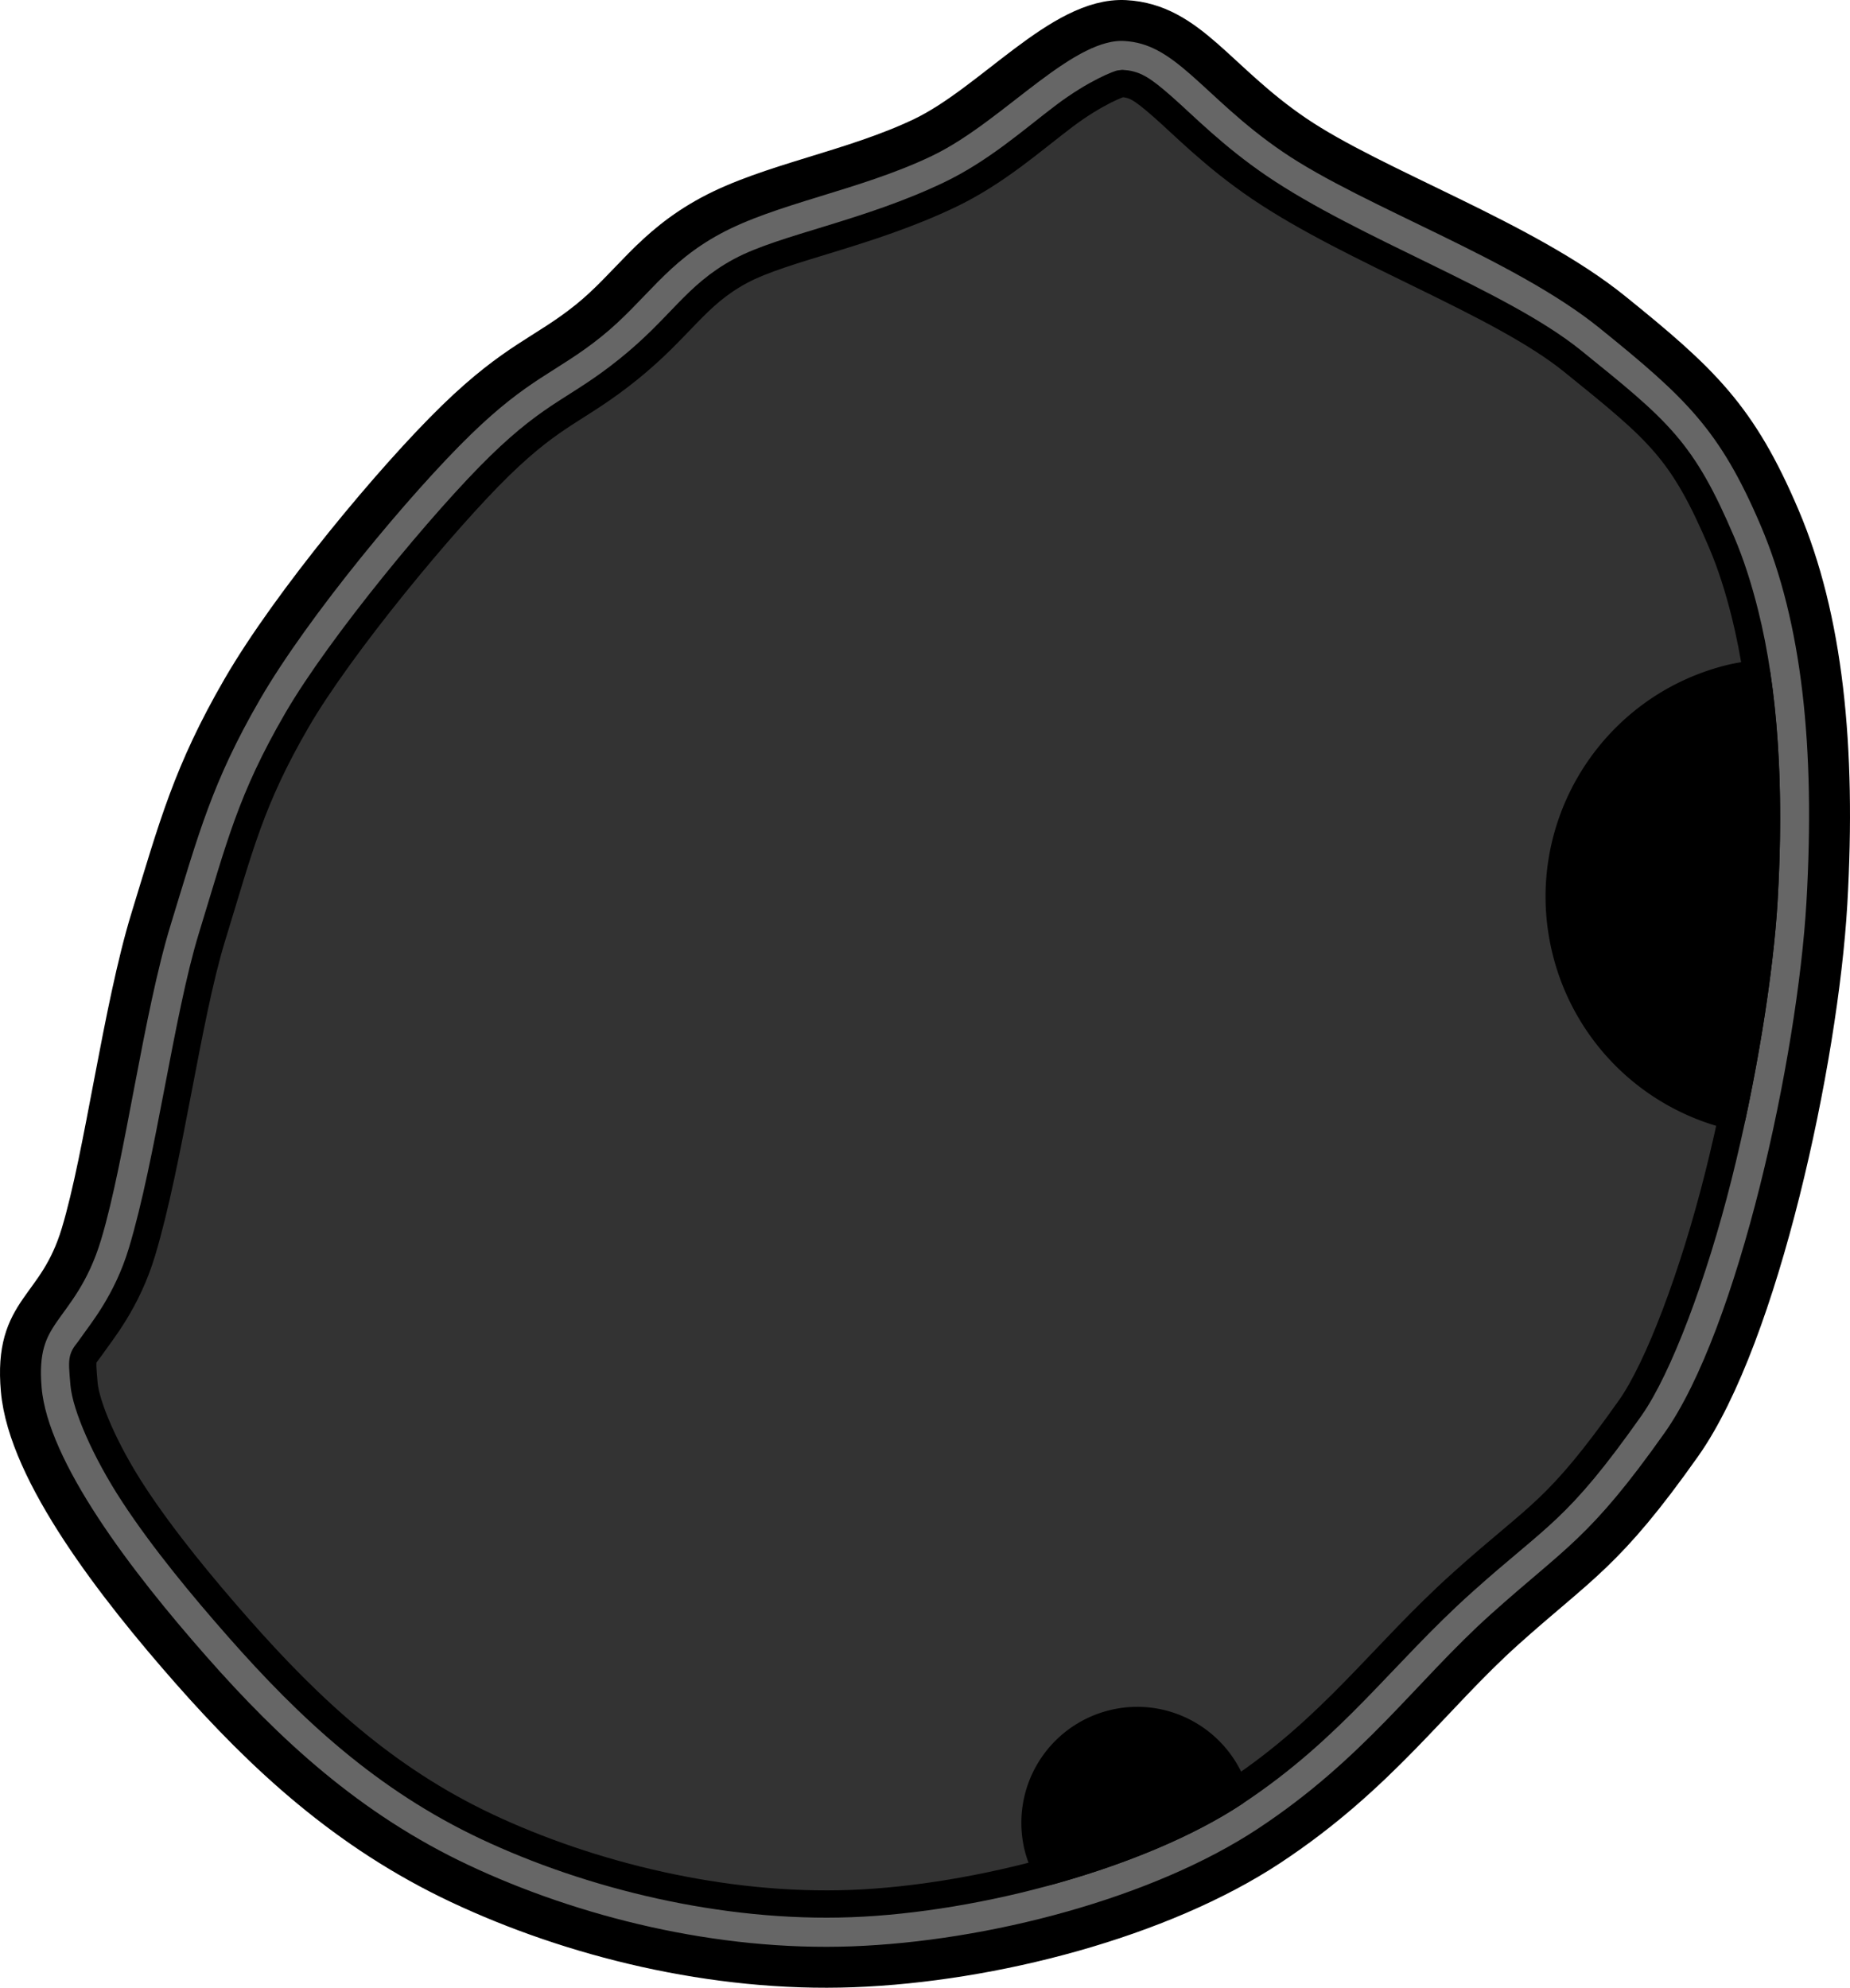 <svg xmlns="http://www.w3.org/2000/svg" xmlns:dc="http://dublincore.org/documents/dcmi-terms/" height="145.706" width="135.582"><g stroke="#000"><path d="M123.234 105.873c5.629-7.972 9.99-28.192 10.653-39.666.662-11.474-.329-20.89-3.456-28.239-3.126-7.349-5.814-9.88-12.284-15.105-6.47-5.226-17.495-9.035-23.265-12.954-5.77-3.919-7.792-8.15-12.419-8.402-4.626-.252-9.707 6.127-14.824 8.575-5.117 2.45-11.216 3.39-15.541 5.724-4.326 2.333-5.866 5.21-8.978 7.712-3.112 2.503-5.236 2.95-9.691 7.286-4.455 4.335-12.053 13.458-15.668 19.702-3.615 6.244-4.642 10.18-6.685 16.839-2.043 6.658-3.38 17.384-5.109 23.113-1.728 5.73-4.94 5.4-4.408 11.416.53 6.016 7.018 14.375 12.432 20.526 5.415 6.152 11.465 11.788 19.702 15.668 8.237 3.88 18.621 6.481 28.82 6.1 10.2-.38 22.531-3.6 30.515-8.877 7.984-5.278 11.824-10.99 17.241-15.853 5.418-4.864 7.336-5.594 12.965-13.565z" fill="#666" stroke-width="3"/><path d="M127.886 45c1.41 5.656 1.874 12.655 1.395 20.948-.306 5.31-1.54 13.06-3.35 20.27-1.808 7.212-4.384 14.052-6.46 16.993-5.421 7.677-6.638 7.713-12.287 12.785-5.942 5.334-9.44 10.601-16.717 15.412-6.883 4.55-18.754 7.778-28.118 8.127-9.299.347-19.076-2.058-26.678-5.64-7.462-3.514-12.977-8.645-18.191-14.568-2.627-2.984-5.504-6.458-7.674-9.769-2.17-3.311-3.51-6.555-3.647-8.106-.194-2.2-.133-1.777.558-2.782.69-1.005 2.582-3.239 3.683-6.886 1.997-6.619 3.325-17.195 5.128-23.07 2.069-6.743 2.842-10.068 6.22-15.9 3.184-5.5 10.876-14.782 14.894-18.692 4.044-3.936 5.684-4.056 9.383-7.03 3.88-3.12 4.903-5.426 8.238-7.224 3.177-1.714 9.35-2.725 15.349-5.596 3.434-1.644 6.103-4.05 8.406-5.785 2.304-1.734 4.072-2.375 4.174-2.37.943.052 1.438.325 3.003 1.695 1.564 1.37 3.775 3.665 7.093 5.919 6.886 4.677 17.625 8.429 22.95 12.73 6.39 5.162 8.051 6.51 10.952 13.327.666 1.567 1.22 3.304 1.696 5.212z" fill="#333" stroke-width="2"/><path d="M128.755 49.486c.703 4.743.885 10.242.526 16.462-.244 4.235-1.085 10.03-2.331 15.858a16.517 16.517 0 0 1-12.179-12.052c-2.22-8.838 3.145-17.803 11.983-20.023.66-.166 1.32-.253 1.978-.336.005.032.018.06.023.091zM90.49 131.37c-.012.008-.012.03-.023.038-3.571 2.36-8.48 4.36-13.69 5.791a7.643 7.643 0 0 1-.699-1.757 7.5 7.5 0 0 1 5.447-9.102c3.87-.972 7.78 1.273 8.964 5.03z" stroke-width="2" stroke-linecap="round" stroke-linejoin="round"/></g></svg>